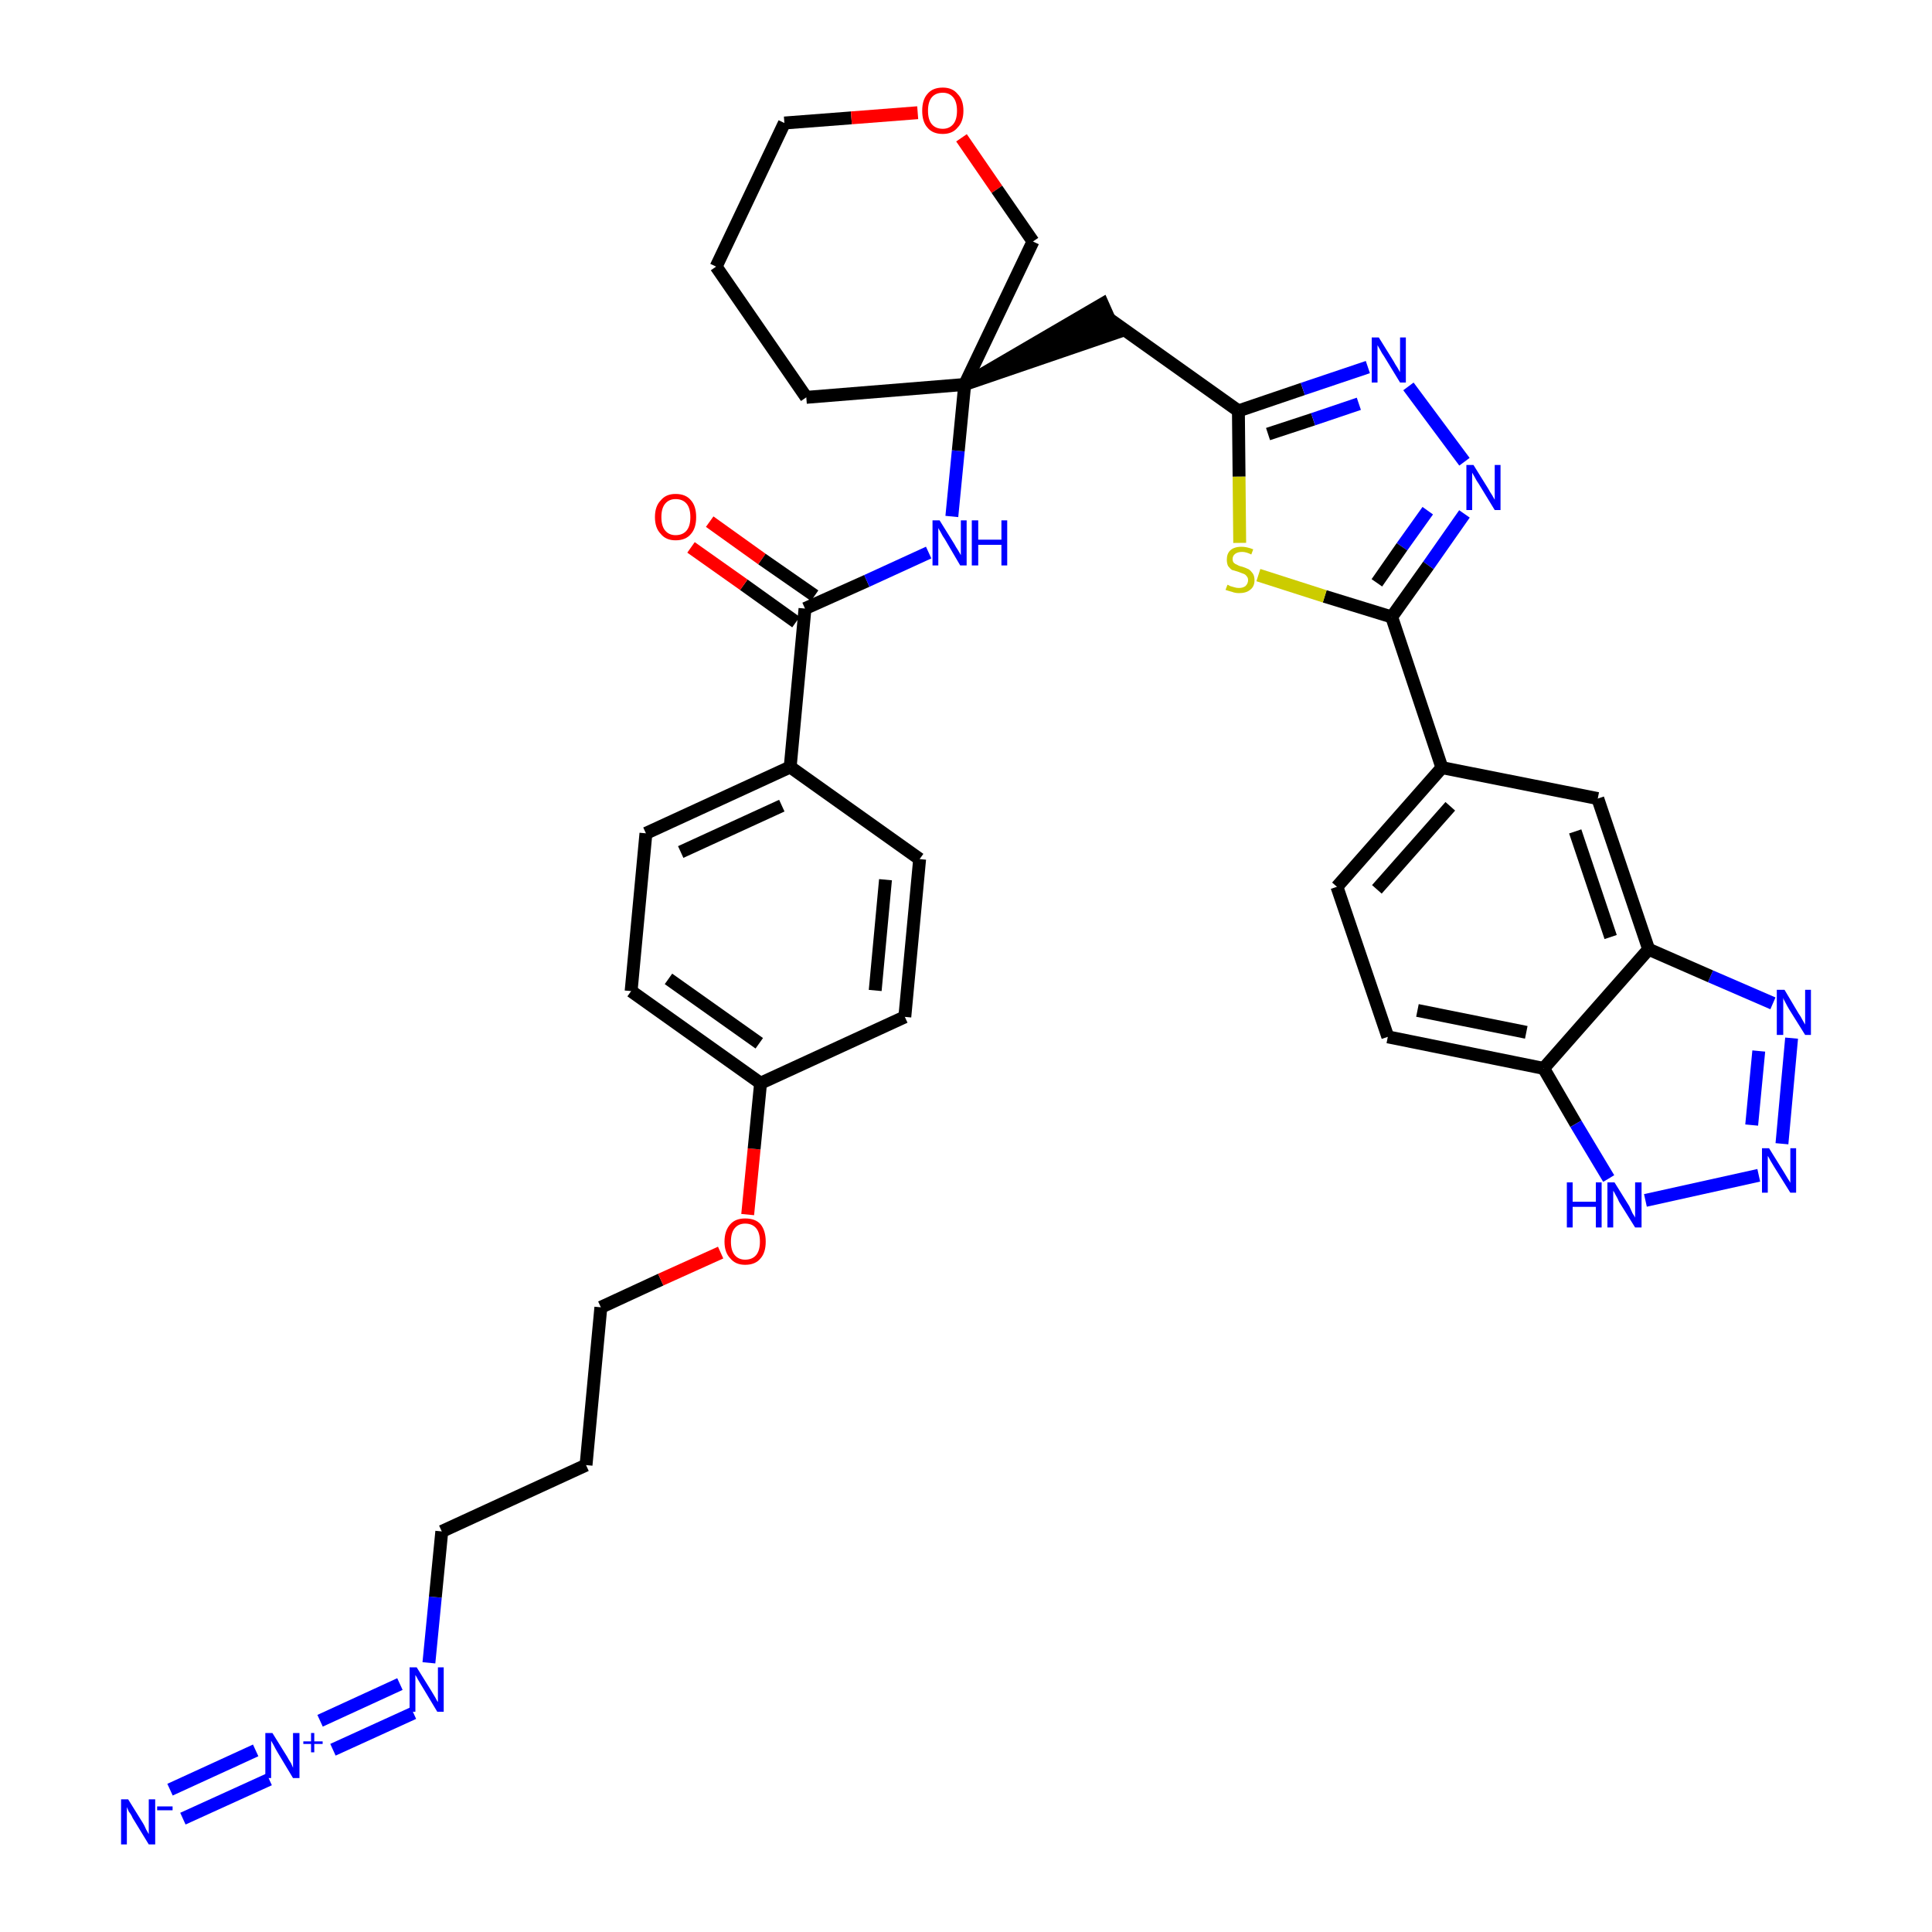 <?xml version='1.0' encoding='iso-8859-1'?>
<svg version='1.1' baseProfile='full'
              xmlns='http://www.w3.org/2000/svg'
                      xmlns:rdkit='http://www.rdkit.org/xml'
                      xmlns:xlink='http://www.w3.org/1999/xlink'
                  xml:space='preserve'
width='300px' height='300px' viewBox='0 0 300 300'>
<!-- END OF HEADER -->
<path class='bond-0 atom-0 atom-1' d='M 28.4,282.4 L 41.8,276.3' style='fill:none;fill-rule:evenodd;stroke:#0000FF;stroke-width:2.0px;stroke-linecap:butt;stroke-linejoin:miter;stroke-opacity:1' />
<path class='bond-0 atom-0 atom-1' d='M 26.4,277.9 L 39.7,271.8' style='fill:none;fill-rule:evenodd;stroke:#0000FF;stroke-width:2.0px;stroke-linecap:butt;stroke-linejoin:miter;stroke-opacity:1' />
<path class='bond-1 atom-1 atom-2' d='M 51.7,271.7 L 64.2,266.0' style='fill:none;fill-rule:evenodd;stroke:#0000FF;stroke-width:2.0px;stroke-linecap:butt;stroke-linejoin:miter;stroke-opacity:1' />
<path class='bond-1 atom-1 atom-2' d='M 49.7,267.2 L 62.1,261.5' style='fill:none;fill-rule:evenodd;stroke:#0000FF;stroke-width:2.0px;stroke-linecap:butt;stroke-linejoin:miter;stroke-opacity:1' />
<path class='bond-2 atom-2 atom-3' d='M 66.6,258.2 L 67.6,248.0' style='fill:none;fill-rule:evenodd;stroke:#0000FF;stroke-width:2.0px;stroke-linecap:butt;stroke-linejoin:miter;stroke-opacity:1' />
<path class='bond-2 atom-2 atom-3' d='M 67.6,248.0 L 68.6,237.8' style='fill:none;fill-rule:evenodd;stroke:#000000;stroke-width:2.0px;stroke-linecap:butt;stroke-linejoin:miter;stroke-opacity:1' />
<path class='bond-3 atom-3 atom-4' d='M 68.6,237.8 L 91.0,227.5' style='fill:none;fill-rule:evenodd;stroke:#000000;stroke-width:2.0px;stroke-linecap:butt;stroke-linejoin:miter;stroke-opacity:1' />
<path class='bond-4 atom-4 atom-5' d='M 91.0,227.5 L 93.3,203.0' style='fill:none;fill-rule:evenodd;stroke:#000000;stroke-width:2.0px;stroke-linecap:butt;stroke-linejoin:miter;stroke-opacity:1' />
<path class='bond-5 atom-5 atom-6' d='M 93.3,203.0 L 102.6,198.7' style='fill:none;fill-rule:evenodd;stroke:#000000;stroke-width:2.0px;stroke-linecap:butt;stroke-linejoin:miter;stroke-opacity:1' />
<path class='bond-5 atom-5 atom-6' d='M 102.6,198.7 L 111.9,194.5' style='fill:none;fill-rule:evenodd;stroke:#FF0000;stroke-width:2.0px;stroke-linecap:butt;stroke-linejoin:miter;stroke-opacity:1' />
<path class='bond-6 atom-6 atom-7' d='M 116.1,188.6 L 117.1,178.4' style='fill:none;fill-rule:evenodd;stroke:#FF0000;stroke-width:2.0px;stroke-linecap:butt;stroke-linejoin:miter;stroke-opacity:1' />
<path class='bond-6 atom-6 atom-7' d='M 117.1,178.4 L 118.1,168.2' style='fill:none;fill-rule:evenodd;stroke:#000000;stroke-width:2.0px;stroke-linecap:butt;stroke-linejoin:miter;stroke-opacity:1' />
<path class='bond-7 atom-7 atom-8' d='M 118.1,168.2 L 98.0,153.9' style='fill:none;fill-rule:evenodd;stroke:#000000;stroke-width:2.0px;stroke-linecap:butt;stroke-linejoin:miter;stroke-opacity:1' />
<path class='bond-7 atom-7 atom-8' d='M 117.9,162.0 L 103.8,152.0' style='fill:none;fill-rule:evenodd;stroke:#000000;stroke-width:2.0px;stroke-linecap:butt;stroke-linejoin:miter;stroke-opacity:1' />
<path class='bond-36 atom-36 atom-7' d='M 140.5,157.9 L 118.1,168.2' style='fill:none;fill-rule:evenodd;stroke:#000000;stroke-width:2.0px;stroke-linecap:butt;stroke-linejoin:miter;stroke-opacity:1' />
<path class='bond-8 atom-8 atom-9' d='M 98.0,153.9 L 100.3,129.4' style='fill:none;fill-rule:evenodd;stroke:#000000;stroke-width:2.0px;stroke-linecap:butt;stroke-linejoin:miter;stroke-opacity:1' />
<path class='bond-9 atom-9 atom-10' d='M 100.3,129.4 L 122.7,119.1' style='fill:none;fill-rule:evenodd;stroke:#000000;stroke-width:2.0px;stroke-linecap:butt;stroke-linejoin:miter;stroke-opacity:1' />
<path class='bond-9 atom-9 atom-10' d='M 105.7,132.3 L 121.4,125.1' style='fill:none;fill-rule:evenodd;stroke:#000000;stroke-width:2.0px;stroke-linecap:butt;stroke-linejoin:miter;stroke-opacity:1' />
<path class='bond-10 atom-10 atom-11' d='M 122.7,119.1 L 125.0,94.5' style='fill:none;fill-rule:evenodd;stroke:#000000;stroke-width:2.0px;stroke-linecap:butt;stroke-linejoin:miter;stroke-opacity:1' />
<path class='bond-34 atom-10 atom-35' d='M 122.7,119.1 L 142.8,133.4' style='fill:none;fill-rule:evenodd;stroke:#000000;stroke-width:2.0px;stroke-linecap:butt;stroke-linejoin:miter;stroke-opacity:1' />
<path class='bond-11 atom-11 atom-12' d='M 126.5,92.5 L 118.3,86.8' style='fill:none;fill-rule:evenodd;stroke:#000000;stroke-width:2.0px;stroke-linecap:butt;stroke-linejoin:miter;stroke-opacity:1' />
<path class='bond-11 atom-11 atom-12' d='M 118.3,86.8 L 110.2,81.0' style='fill:none;fill-rule:evenodd;stroke:#FF0000;stroke-width:2.0px;stroke-linecap:butt;stroke-linejoin:miter;stroke-opacity:1' />
<path class='bond-11 atom-11 atom-12' d='M 123.6,96.6 L 115.5,90.8' style='fill:none;fill-rule:evenodd;stroke:#000000;stroke-width:2.0px;stroke-linecap:butt;stroke-linejoin:miter;stroke-opacity:1' />
<path class='bond-11 atom-11 atom-12' d='M 115.5,90.8 L 107.3,85.0' style='fill:none;fill-rule:evenodd;stroke:#FF0000;stroke-width:2.0px;stroke-linecap:butt;stroke-linejoin:miter;stroke-opacity:1' />
<path class='bond-12 atom-11 atom-13' d='M 125.0,94.5 L 134.6,90.2' style='fill:none;fill-rule:evenodd;stroke:#000000;stroke-width:2.0px;stroke-linecap:butt;stroke-linejoin:miter;stroke-opacity:1' />
<path class='bond-12 atom-11 atom-13' d='M 134.6,90.2 L 144.2,85.8' style='fill:none;fill-rule:evenodd;stroke:#0000FF;stroke-width:2.0px;stroke-linecap:butt;stroke-linejoin:miter;stroke-opacity:1' />
<path class='bond-13 atom-13 atom-14' d='M 147.8,80.2 L 148.8,70.0' style='fill:none;fill-rule:evenodd;stroke:#0000FF;stroke-width:2.0px;stroke-linecap:butt;stroke-linejoin:miter;stroke-opacity:1' />
<path class='bond-13 atom-13 atom-14' d='M 148.8,70.0 L 149.8,59.7' style='fill:none;fill-rule:evenodd;stroke:#000000;stroke-width:2.0px;stroke-linecap:butt;stroke-linejoin:miter;stroke-opacity:1' />
<path class='bond-14 atom-14 atom-15' d='M 149.8,59.7 L 173.2,51.7 L 171.2,47.2 Z' style='fill:#000000;fill-rule:evenodd;fill-opacity:1;stroke:#000000;stroke-width:2.0px;stroke-linecap:butt;stroke-linejoin:miter;stroke-opacity:1;' />
<path class='bond-29 atom-14 atom-30' d='M 149.8,59.7 L 125.2,61.7' style='fill:none;fill-rule:evenodd;stroke:#000000;stroke-width:2.0px;stroke-linecap:butt;stroke-linejoin:miter;stroke-opacity:1' />
<path class='bond-37 atom-34 atom-14' d='M 160.4,37.5 L 149.8,59.7' style='fill:none;fill-rule:evenodd;stroke:#000000;stroke-width:2.0px;stroke-linecap:butt;stroke-linejoin:miter;stroke-opacity:1' />
<path class='bond-15 atom-15 atom-16' d='M 172.2,49.5 L 192.3,63.8' style='fill:none;fill-rule:evenodd;stroke:#000000;stroke-width:2.0px;stroke-linecap:butt;stroke-linejoin:miter;stroke-opacity:1' />
<path class='bond-16 atom-16 atom-17' d='M 192.3,63.8 L 202.3,60.4' style='fill:none;fill-rule:evenodd;stroke:#000000;stroke-width:2.0px;stroke-linecap:butt;stroke-linejoin:miter;stroke-opacity:1' />
<path class='bond-16 atom-16 atom-17' d='M 202.3,60.4 L 212.4,57.0' style='fill:none;fill-rule:evenodd;stroke:#0000FF;stroke-width:2.0px;stroke-linecap:butt;stroke-linejoin:miter;stroke-opacity:1' />
<path class='bond-16 atom-16 atom-17' d='M 196.9,67.4 L 203.9,65.1' style='fill:none;fill-rule:evenodd;stroke:#000000;stroke-width:2.0px;stroke-linecap:butt;stroke-linejoin:miter;stroke-opacity:1' />
<path class='bond-16 atom-16 atom-17' d='M 203.9,65.1 L 211.0,62.7' style='fill:none;fill-rule:evenodd;stroke:#0000FF;stroke-width:2.0px;stroke-linecap:butt;stroke-linejoin:miter;stroke-opacity:1' />
<path class='bond-38 atom-29 atom-16' d='M 192.5,84.3 L 192.4,74.0' style='fill:none;fill-rule:evenodd;stroke:#CCCC00;stroke-width:2.0px;stroke-linecap:butt;stroke-linejoin:miter;stroke-opacity:1' />
<path class='bond-38 atom-29 atom-16' d='M 192.4,74.0 L 192.3,63.8' style='fill:none;fill-rule:evenodd;stroke:#000000;stroke-width:2.0px;stroke-linecap:butt;stroke-linejoin:miter;stroke-opacity:1' />
<path class='bond-17 atom-17 atom-18' d='M 218.7,60.0 L 227.4,71.7' style='fill:none;fill-rule:evenodd;stroke:#0000FF;stroke-width:2.0px;stroke-linecap:butt;stroke-linejoin:miter;stroke-opacity:1' />
<path class='bond-18 atom-18 atom-19' d='M 227.4,79.8 L 221.8,87.8' style='fill:none;fill-rule:evenodd;stroke:#0000FF;stroke-width:2.0px;stroke-linecap:butt;stroke-linejoin:miter;stroke-opacity:1' />
<path class='bond-18 atom-18 atom-19' d='M 221.8,87.8 L 216.1,95.8' style='fill:none;fill-rule:evenodd;stroke:#000000;stroke-width:2.0px;stroke-linecap:butt;stroke-linejoin:miter;stroke-opacity:1' />
<path class='bond-18 atom-18 atom-19' d='M 221.7,79.3 L 217.7,84.9' style='fill:none;fill-rule:evenodd;stroke:#0000FF;stroke-width:2.0px;stroke-linecap:butt;stroke-linejoin:miter;stroke-opacity:1' />
<path class='bond-18 atom-18 atom-19' d='M 217.7,84.9 L 213.8,90.5' style='fill:none;fill-rule:evenodd;stroke:#000000;stroke-width:2.0px;stroke-linecap:butt;stroke-linejoin:miter;stroke-opacity:1' />
<path class='bond-19 atom-19 atom-20' d='M 216.1,95.8 L 223.9,119.2' style='fill:none;fill-rule:evenodd;stroke:#000000;stroke-width:2.0px;stroke-linecap:butt;stroke-linejoin:miter;stroke-opacity:1' />
<path class='bond-28 atom-19 atom-29' d='M 216.1,95.8 L 205.7,92.6' style='fill:none;fill-rule:evenodd;stroke:#000000;stroke-width:2.0px;stroke-linecap:butt;stroke-linejoin:miter;stroke-opacity:1' />
<path class='bond-28 atom-19 atom-29' d='M 205.7,92.6 L 195.4,89.3' style='fill:none;fill-rule:evenodd;stroke:#CCCC00;stroke-width:2.0px;stroke-linecap:butt;stroke-linejoin:miter;stroke-opacity:1' />
<path class='bond-20 atom-20 atom-21' d='M 223.9,119.2 L 207.6,137.7' style='fill:none;fill-rule:evenodd;stroke:#000000;stroke-width:2.0px;stroke-linecap:butt;stroke-linejoin:miter;stroke-opacity:1' />
<path class='bond-20 atom-20 atom-21' d='M 225.2,125.2 L 213.8,138.1' style='fill:none;fill-rule:evenodd;stroke:#000000;stroke-width:2.0px;stroke-linecap:butt;stroke-linejoin:miter;stroke-opacity:1' />
<path class='bond-39 atom-28 atom-20' d='M 248.1,124.0 L 223.9,119.2' style='fill:none;fill-rule:evenodd;stroke:#000000;stroke-width:2.0px;stroke-linecap:butt;stroke-linejoin:miter;stroke-opacity:1' />
<path class='bond-21 atom-21 atom-22' d='M 207.6,137.7 L 215.5,161.0' style='fill:none;fill-rule:evenodd;stroke:#000000;stroke-width:2.0px;stroke-linecap:butt;stroke-linejoin:miter;stroke-opacity:1' />
<path class='bond-22 atom-22 atom-23' d='M 215.5,161.0 L 239.7,165.9' style='fill:none;fill-rule:evenodd;stroke:#000000;stroke-width:2.0px;stroke-linecap:butt;stroke-linejoin:miter;stroke-opacity:1' />
<path class='bond-22 atom-22 atom-23' d='M 220.1,156.9 L 237.0,160.3' style='fill:none;fill-rule:evenodd;stroke:#000000;stroke-width:2.0px;stroke-linecap:butt;stroke-linejoin:miter;stroke-opacity:1' />
<path class='bond-23 atom-23 atom-24' d='M 239.7,165.9 L 244.7,174.5' style='fill:none;fill-rule:evenodd;stroke:#000000;stroke-width:2.0px;stroke-linecap:butt;stroke-linejoin:miter;stroke-opacity:1' />
<path class='bond-23 atom-23 atom-24' d='M 244.7,174.5 L 249.8,183.0' style='fill:none;fill-rule:evenodd;stroke:#0000FF;stroke-width:2.0px;stroke-linecap:butt;stroke-linejoin:miter;stroke-opacity:1' />
<path class='bond-40 atom-27 atom-23' d='M 256.0,147.4 L 239.7,165.9' style='fill:none;fill-rule:evenodd;stroke:#000000;stroke-width:2.0px;stroke-linecap:butt;stroke-linejoin:miter;stroke-opacity:1' />
<path class='bond-24 atom-24 atom-25' d='M 255.5,186.4 L 273.1,182.5' style='fill:none;fill-rule:evenodd;stroke:#0000FF;stroke-width:2.0px;stroke-linecap:butt;stroke-linejoin:miter;stroke-opacity:1' />
<path class='bond-25 atom-25 atom-26' d='M 276.7,177.6 L 278.2,161.2' style='fill:none;fill-rule:evenodd;stroke:#0000FF;stroke-width:2.0px;stroke-linecap:butt;stroke-linejoin:miter;stroke-opacity:1' />
<path class='bond-25 atom-25 atom-26' d='M 272.0,174.7 L 273.1,163.2' style='fill:none;fill-rule:evenodd;stroke:#0000FF;stroke-width:2.0px;stroke-linecap:butt;stroke-linejoin:miter;stroke-opacity:1' />
<path class='bond-26 atom-26 atom-27' d='M 275.3,155.8 L 265.6,151.6' style='fill:none;fill-rule:evenodd;stroke:#0000FF;stroke-width:2.0px;stroke-linecap:butt;stroke-linejoin:miter;stroke-opacity:1' />
<path class='bond-26 atom-26 atom-27' d='M 265.6,151.6 L 256.0,147.4' style='fill:none;fill-rule:evenodd;stroke:#000000;stroke-width:2.0px;stroke-linecap:butt;stroke-linejoin:miter;stroke-opacity:1' />
<path class='bond-27 atom-27 atom-28' d='M 256.0,147.4 L 248.1,124.0' style='fill:none;fill-rule:evenodd;stroke:#000000;stroke-width:2.0px;stroke-linecap:butt;stroke-linejoin:miter;stroke-opacity:1' />
<path class='bond-27 atom-27 atom-28' d='M 250.1,145.5 L 244.6,129.1' style='fill:none;fill-rule:evenodd;stroke:#000000;stroke-width:2.0px;stroke-linecap:butt;stroke-linejoin:miter;stroke-opacity:1' />
<path class='bond-30 atom-30 atom-31' d='M 125.2,61.7 L 111.2,41.4' style='fill:none;fill-rule:evenodd;stroke:#000000;stroke-width:2.0px;stroke-linecap:butt;stroke-linejoin:miter;stroke-opacity:1' />
<path class='bond-31 atom-31 atom-32' d='M 111.2,41.4 L 121.8,19.1' style='fill:none;fill-rule:evenodd;stroke:#000000;stroke-width:2.0px;stroke-linecap:butt;stroke-linejoin:miter;stroke-opacity:1' />
<path class='bond-32 atom-32 atom-33' d='M 121.8,19.1 L 132.2,18.3' style='fill:none;fill-rule:evenodd;stroke:#000000;stroke-width:2.0px;stroke-linecap:butt;stroke-linejoin:miter;stroke-opacity:1' />
<path class='bond-32 atom-32 atom-33' d='M 132.2,18.3 L 142.5,17.5' style='fill:none;fill-rule:evenodd;stroke:#FF0000;stroke-width:2.0px;stroke-linecap:butt;stroke-linejoin:miter;stroke-opacity:1' />
<path class='bond-33 atom-33 atom-34' d='M 149.3,21.4 L 154.8,29.4' style='fill:none;fill-rule:evenodd;stroke:#FF0000;stroke-width:2.0px;stroke-linecap:butt;stroke-linejoin:miter;stroke-opacity:1' />
<path class='bond-33 atom-33 atom-34' d='M 154.8,29.4 L 160.4,37.5' style='fill:none;fill-rule:evenodd;stroke:#000000;stroke-width:2.0px;stroke-linecap:butt;stroke-linejoin:miter;stroke-opacity:1' />
<path class='bond-35 atom-35 atom-36' d='M 142.8,133.4 L 140.5,157.9' style='fill:none;fill-rule:evenodd;stroke:#000000;stroke-width:2.0px;stroke-linecap:butt;stroke-linejoin:miter;stroke-opacity:1' />
<path class='bond-35 atom-35 atom-36' d='M 137.5,136.6 L 135.9,153.8' style='fill:none;fill-rule:evenodd;stroke:#000000;stroke-width:2.0px;stroke-linecap:butt;stroke-linejoin:miter;stroke-opacity:1' />
<path  class='atom-0' d='M 19.9 279.4
L 22.2 283.1
Q 22.4 283.4, 22.7 284.1
Q 23.1 284.8, 23.1 284.8
L 23.1 279.4
L 24.1 279.4
L 24.1 286.4
L 23.1 286.4
L 20.6 282.3
Q 20.4 281.8, 20.0 281.3
Q 19.8 280.8, 19.7 280.6
L 19.7 286.4
L 18.8 286.4
L 18.8 279.4
L 19.9 279.4
' fill='#0000FF'/>
<path  class='atom-0' d='M 24.4 280.5
L 26.8 280.5
L 26.8 281.1
L 24.4 281.1
L 24.4 280.5
' fill='#0000FF'/>
<path  class='atom-1' d='M 42.3 269.1
L 44.6 272.8
Q 44.8 273.2, 45.2 273.8
Q 45.5 274.5, 45.5 274.5
L 45.5 269.1
L 46.5 269.1
L 46.5 276.1
L 45.5 276.1
L 43.1 272.1
Q 42.8 271.6, 42.5 271.0
Q 42.2 270.5, 42.1 270.3
L 42.1 276.1
L 41.2 276.1
L 41.2 269.1
L 42.3 269.1
' fill='#0000FF'/>
<path  class='atom-1' d='M 47.1 270.4
L 48.3 270.4
L 48.3 269.1
L 48.8 269.1
L 48.8 270.4
L 50.1 270.4
L 50.1 270.8
L 48.8 270.8
L 48.8 272.1
L 48.3 272.1
L 48.3 270.8
L 47.1 270.8
L 47.1 270.4
' fill='#0000FF'/>
<path  class='atom-2' d='M 64.7 258.9
L 67.0 262.6
Q 67.2 262.9, 67.6 263.6
Q 67.9 264.2, 68.0 264.3
L 68.0 258.9
L 68.9 258.9
L 68.9 265.8
L 67.9 265.8
L 65.5 261.8
Q 65.2 261.3, 64.9 260.8
Q 64.6 260.2, 64.5 260.1
L 64.5 265.8
L 63.6 265.8
L 63.6 258.9
L 64.7 258.9
' fill='#0000FF'/>
<path  class='atom-6' d='M 112.5 192.8
Q 112.5 191.1, 113.4 190.1
Q 114.2 189.2, 115.7 189.2
Q 117.3 189.2, 118.1 190.1
Q 118.9 191.1, 118.9 192.8
Q 118.9 194.5, 118.1 195.4
Q 117.3 196.4, 115.7 196.4
Q 114.2 196.4, 113.4 195.4
Q 112.5 194.5, 112.5 192.8
M 115.7 195.6
Q 116.8 195.6, 117.4 194.9
Q 118.0 194.2, 118.0 192.8
Q 118.0 191.4, 117.4 190.7
Q 116.8 190.0, 115.7 190.0
Q 114.7 190.0, 114.1 190.7
Q 113.5 191.4, 113.5 192.8
Q 113.5 194.2, 114.1 194.9
Q 114.7 195.6, 115.7 195.6
' fill='#FF0000'/>
<path  class='atom-12' d='M 101.7 80.3
Q 101.7 78.6, 102.6 77.7
Q 103.4 76.7, 104.9 76.7
Q 106.5 76.7, 107.3 77.7
Q 108.1 78.6, 108.1 80.3
Q 108.1 82.0, 107.3 82.9
Q 106.5 83.9, 104.9 83.9
Q 103.4 83.9, 102.6 82.9
Q 101.7 82.0, 101.7 80.3
M 104.9 83.1
Q 106.0 83.1, 106.6 82.4
Q 107.2 81.7, 107.2 80.3
Q 107.2 78.9, 106.6 78.2
Q 106.0 77.5, 104.9 77.5
Q 103.9 77.5, 103.3 78.2
Q 102.7 78.9, 102.7 80.3
Q 102.7 81.7, 103.3 82.4
Q 103.9 83.1, 104.9 83.1
' fill='#FF0000'/>
<path  class='atom-13' d='M 145.9 80.8
L 148.2 84.5
Q 148.4 84.9, 148.8 85.5
Q 149.2 86.2, 149.2 86.2
L 149.2 80.8
L 150.1 80.8
L 150.1 87.8
L 149.1 87.8
L 146.7 83.7
Q 146.4 83.3, 146.1 82.7
Q 145.8 82.2, 145.7 82.0
L 145.7 87.8
L 144.8 87.8
L 144.8 80.8
L 145.9 80.8
' fill='#0000FF'/>
<path  class='atom-13' d='M 150.9 80.8
L 151.9 80.8
L 151.9 83.8
L 155.5 83.8
L 155.5 80.8
L 156.4 80.8
L 156.4 87.8
L 155.5 87.8
L 155.5 84.6
L 151.9 84.6
L 151.9 87.8
L 150.9 87.8
L 150.9 80.8
' fill='#0000FF'/>
<path  class='atom-17' d='M 214.1 52.4
L 216.4 56.1
Q 216.6 56.5, 217.0 57.1
Q 217.4 57.8, 217.4 57.8
L 217.4 52.4
L 218.3 52.4
L 218.3 59.4
L 217.4 59.4
L 214.9 55.3
Q 214.6 54.9, 214.3 54.3
Q 214.0 53.8, 213.9 53.6
L 213.9 59.4
L 213.0 59.4
L 213.0 52.4
L 214.1 52.4
' fill='#0000FF'/>
<path  class='atom-18' d='M 228.8 72.2
L 231.1 75.9
Q 231.3 76.3, 231.7 76.9
Q 232.1 77.6, 232.1 77.6
L 232.1 72.2
L 233.0 72.2
L 233.0 79.2
L 232.1 79.2
L 229.6 75.1
Q 229.3 74.7, 229.0 74.1
Q 228.7 73.6, 228.6 73.4
L 228.6 79.2
L 227.7 79.2
L 227.7 72.2
L 228.8 72.2
' fill='#0000FF'/>
<path  class='atom-24' d='M 243.3 183.6
L 244.2 183.6
L 244.2 186.6
L 247.8 186.6
L 247.8 183.6
L 248.7 183.6
L 248.7 190.6
L 247.8 190.6
L 247.8 187.4
L 244.2 187.4
L 244.2 190.6
L 243.3 190.6
L 243.3 183.6
' fill='#0000FF'/>
<path  class='atom-24' d='M 250.7 183.6
L 253.0 187.3
Q 253.2 187.7, 253.5 188.4
Q 253.9 189.0, 253.9 189.1
L 253.9 183.6
L 254.9 183.6
L 254.9 190.6
L 253.9 190.6
L 251.4 186.6
Q 251.2 186.1, 250.9 185.6
Q 250.6 185.0, 250.5 184.9
L 250.5 190.6
L 249.6 190.6
L 249.6 183.6
L 250.7 183.6
' fill='#0000FF'/>
<path  class='atom-25' d='M 274.7 178.3
L 277.0 182.0
Q 277.2 182.3, 277.6 183.0
Q 278.0 183.6, 278.0 183.7
L 278.0 178.3
L 278.9 178.3
L 278.9 185.2
L 278.0 185.2
L 275.5 181.2
Q 275.2 180.7, 274.9 180.2
Q 274.6 179.6, 274.5 179.5
L 274.5 185.2
L 273.6 185.2
L 273.6 178.3
L 274.7 178.3
' fill='#0000FF'/>
<path  class='atom-26' d='M 277.1 153.7
L 279.3 157.4
Q 279.6 157.8, 279.9 158.4
Q 280.3 159.1, 280.3 159.1
L 280.3 153.7
L 281.2 153.7
L 281.2 160.7
L 280.3 160.7
L 277.8 156.7
Q 277.5 156.2, 277.2 155.6
Q 276.9 155.1, 276.9 154.9
L 276.9 160.7
L 275.9 160.7
L 275.9 153.7
L 277.1 153.7
' fill='#0000FF'/>
<path  class='atom-29' d='M 190.6 90.8
Q 190.7 90.8, 191.0 91.0
Q 191.3 91.1, 191.7 91.2
Q 192.0 91.3, 192.4 91.3
Q 193.0 91.3, 193.4 91.0
Q 193.8 90.6, 193.8 90.1
Q 193.8 89.7, 193.6 89.5
Q 193.4 89.2, 193.1 89.1
Q 192.8 89.0, 192.3 88.8
Q 191.7 88.6, 191.3 88.5
Q 191.0 88.3, 190.7 87.9
Q 190.5 87.5, 190.5 86.9
Q 190.5 86.0, 191.0 85.5
Q 191.6 84.9, 192.8 84.9
Q 193.6 84.9, 194.6 85.3
L 194.3 86.1
Q 193.5 85.7, 192.9 85.7
Q 192.2 85.7, 191.8 86.0
Q 191.4 86.3, 191.4 86.8
Q 191.4 87.2, 191.6 87.4
Q 191.8 87.6, 192.1 87.7
Q 192.4 87.9, 192.9 88.0
Q 193.5 88.2, 193.9 88.4
Q 194.2 88.6, 194.5 89.0
Q 194.8 89.4, 194.8 90.1
Q 194.8 91.1, 194.1 91.6
Q 193.5 92.1, 192.4 92.1
Q 191.8 92.1, 191.3 91.9
Q 190.9 91.8, 190.3 91.6
L 190.6 90.8
' fill='#CCCC00'/>
<path  class='atom-33' d='M 143.2 17.2
Q 143.2 15.5, 144.0 14.6
Q 144.8 13.6, 146.4 13.6
Q 147.9 13.6, 148.7 14.6
Q 149.6 15.5, 149.6 17.2
Q 149.6 18.9, 148.7 19.8
Q 147.9 20.8, 146.4 20.8
Q 144.8 20.8, 144.0 19.8
Q 143.2 18.9, 143.2 17.2
M 146.4 20.0
Q 147.4 20.0, 148.0 19.3
Q 148.6 18.6, 148.6 17.2
Q 148.6 15.8, 148.0 15.1
Q 147.4 14.4, 146.4 14.4
Q 145.3 14.4, 144.7 15.1
Q 144.1 15.8, 144.1 17.2
Q 144.1 18.6, 144.7 19.3
Q 145.3 20.0, 146.4 20.0
' fill='#FF0000'/>
</svg>
